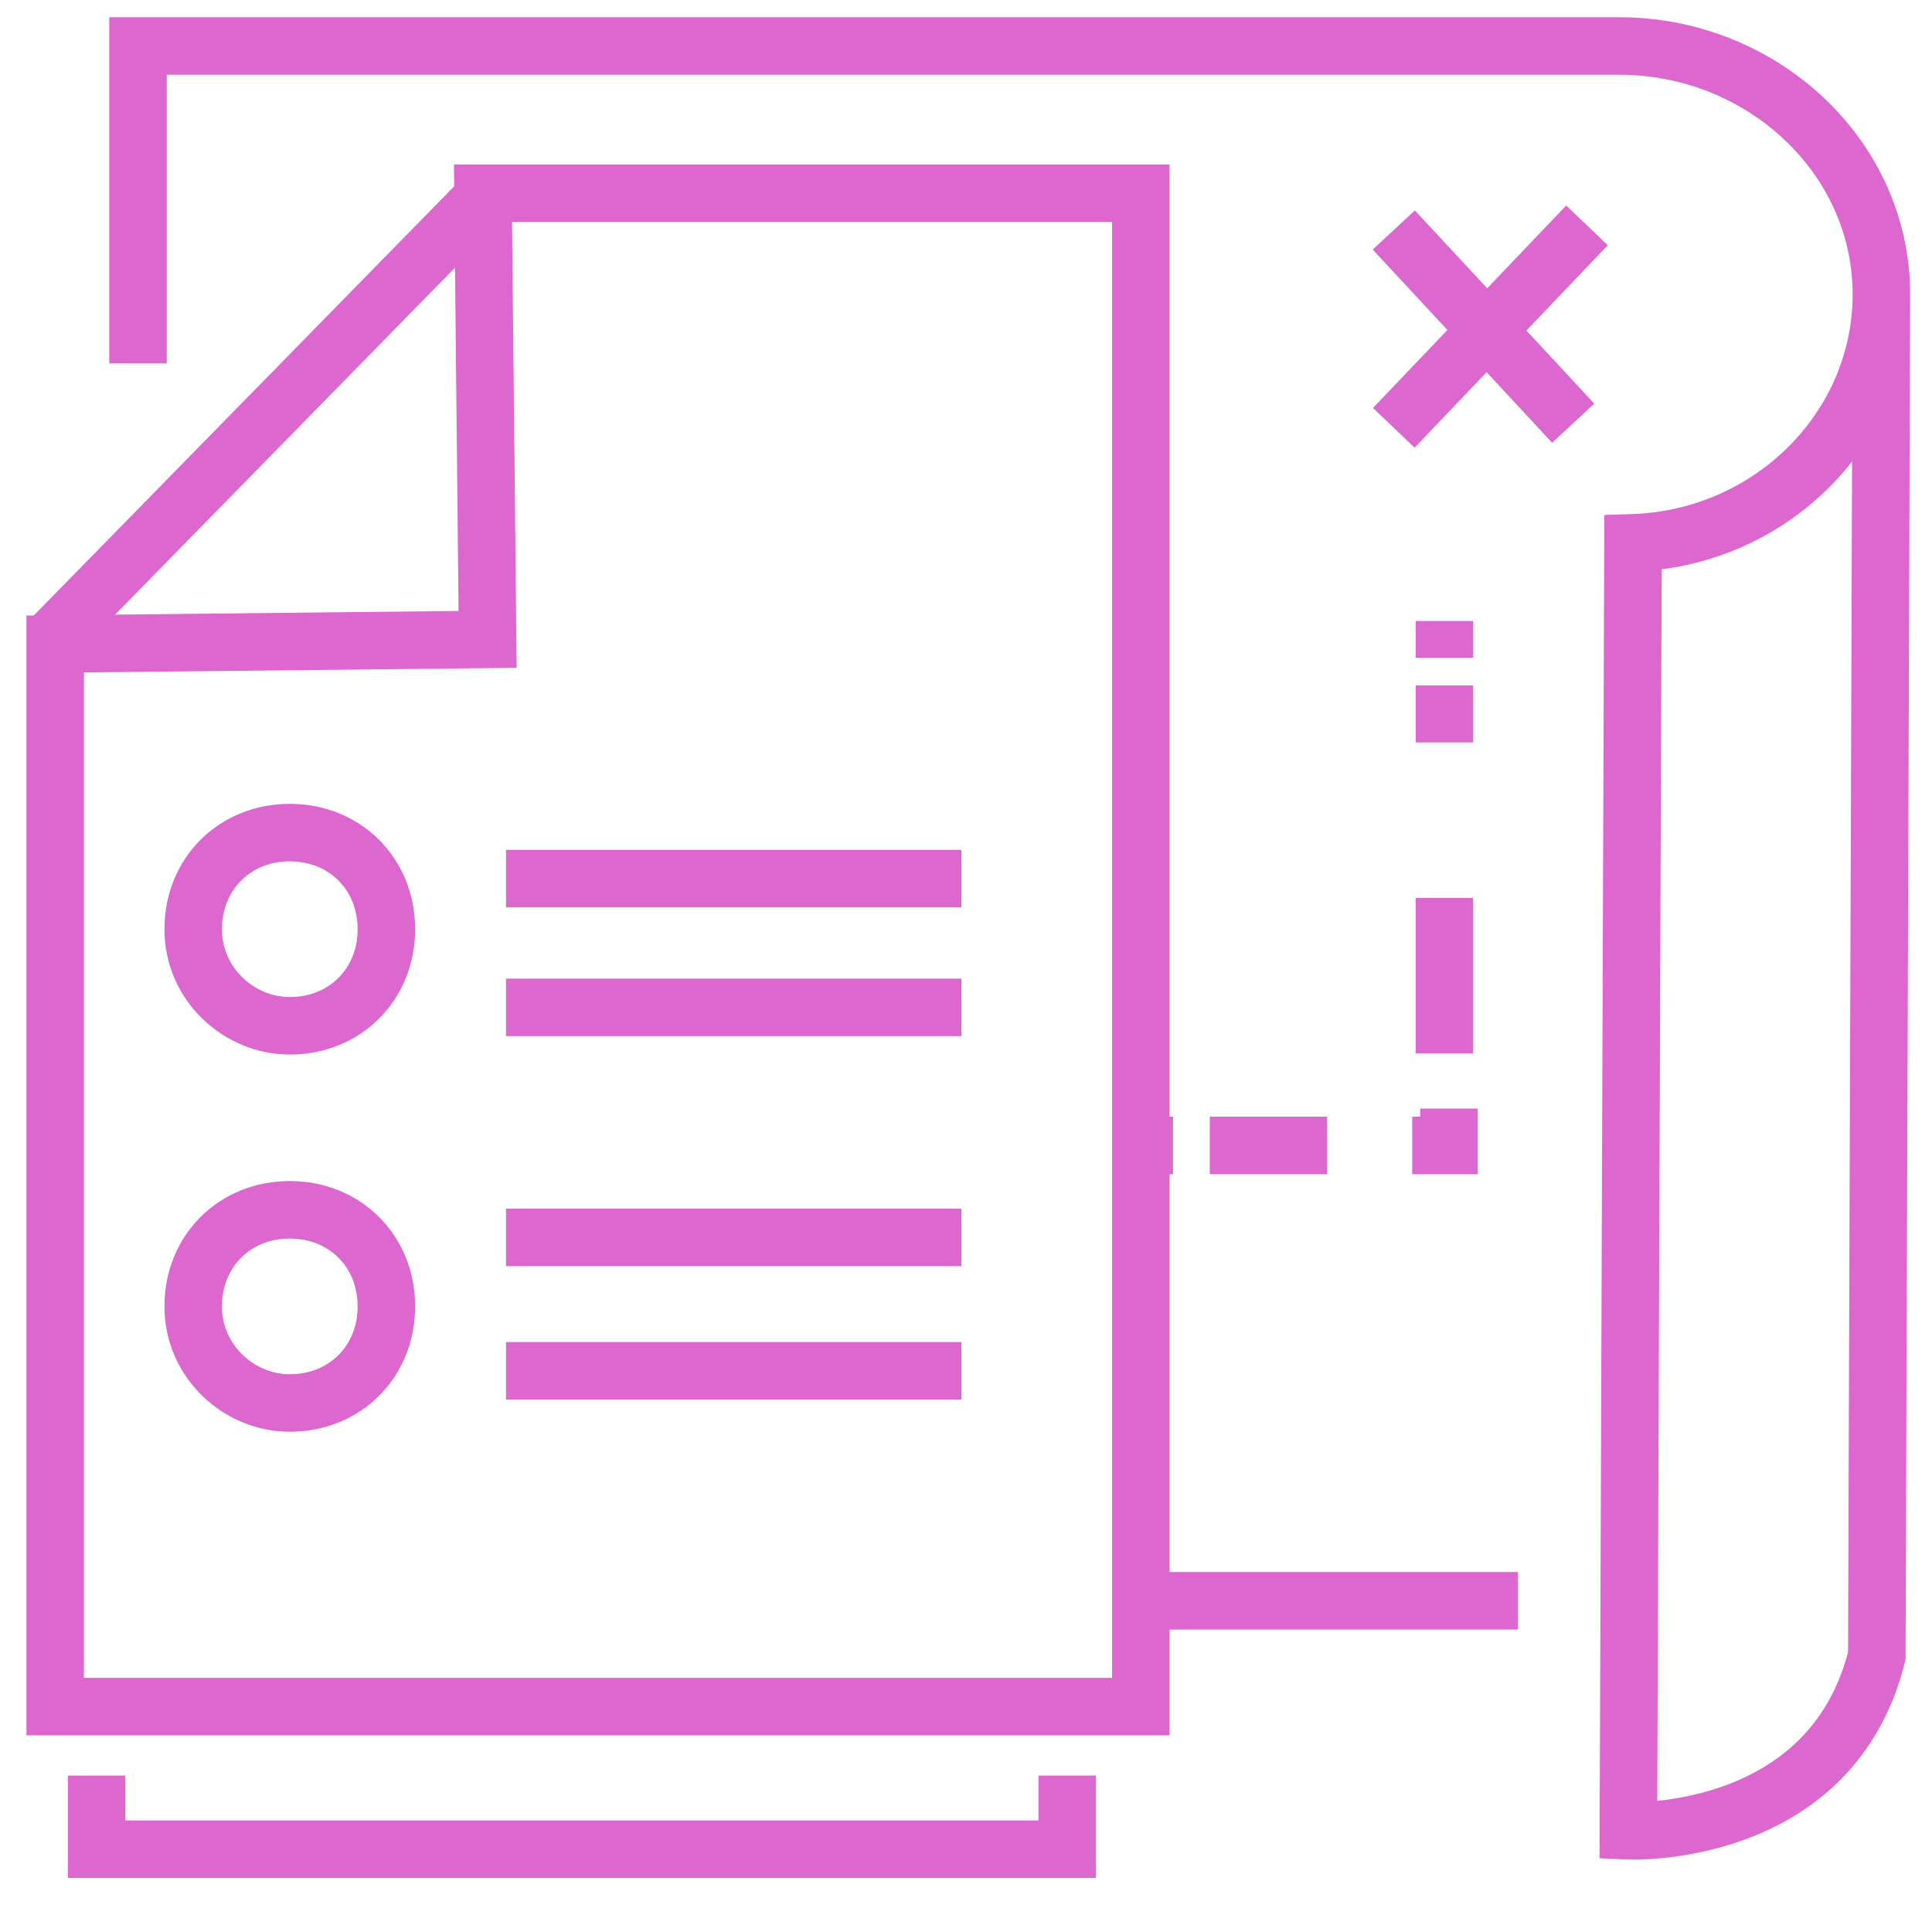 <?xml version="1.0" encoding="utf-8"?>
<!-- Generator: Adobe Illustrator 24.2.1, SVG Export Plug-In . SVG Version: 6.00 Build 0)  -->
<svg version="1.1" id="Layer_1" xmlns="http://www.w3.org/2000/svg" xmlns:xlink="http://www.w3.org/1999/xlink" x="0px" y="0px"
	 viewBox="0 0 42 42" style="enable-background:new 0 0 42 42;" xml:space="preserve">
<style type="text/css">
	.st0{fill:none;stroke:#DC67CE;stroke-width:1.25;stroke-miterlimit:10;}
	.st1{fill:none;stroke:#DC67CE;stroke-width:1.25;stroke-miterlimit:10;stroke-dasharray:2.55,2.55;}
	.st2{fill:none;stroke:#DC67CE;stroke-width:1.25;stroke-miterlimit:10;stroke-dasharray:3.38,3.38;}
</style>
<g>
	<path class="st0" d="M24.8,37.1H1.2V14l9.4-0.1l-0.1-9.7h14.3V37.1z"/>
	<path class="st0" d="M10.7,4.1l-9.6,9.8"/>
	<path class="st0" d="M11,19.1h9.9"/>
	<path class="st0" d="M11,21.9h9.9"/>
	<path class="st0" d="M11,26.9h9.9"/>
	<path class="st0" d="M11,29.8h9.9"/>
	<path class="st0" d="M6.3,22.3c1.2,0,2.1-0.9,2.1-2.1c0-1.2-0.9-2.1-2.1-2.1c-1.2,0-2.1,0.9-2.1,2.1C4.2,21.4,5.2,22.3,6.3,22.3z"
		/>
	<path class="st0" d="M6.3,30.5c1.2,0,2.1-0.9,2.1-2.1c0-1.2-0.9-2.1-2.1-2.1c-1.2,0-2.1,0.9-2.1,2.1C4.2,29.6,5.2,30.5,6.3,30.5z"
		/>
	<path class="st0" d="M3,7.9V1h32.2c3.1,0,5.7,2.4,5.7,5.4c0,2.9-2.4,5.3-5.4,5.4l-0.1,28c0,0,4.4,0.2,5.4-3.8l0.1-29.6"/>
	<path class="st0" d="M2.1,38.6v1.6h21.1v-1.6"/>
	<path class="st0" d="M24.7,34.8H33"/>
	<path class="st0" d="M24.7,24.9h0.8"/>
	<path class="st1" d="M26.3,24.9h3.9"/>
	<path class="st0" d="M30.7,24.9h0.8v-0.8"/>
	<path class="st2" d="M31.4,22.9v-8"/>
	<path class="st0" d="M31.4,14.3v-0.8"/>
	<path class="st0" d="M30.3,5l3.9,4.2"/>
	<path class="st0" d="M34.5,4.9l-4.2,4.4"/>
</g>
</svg>
